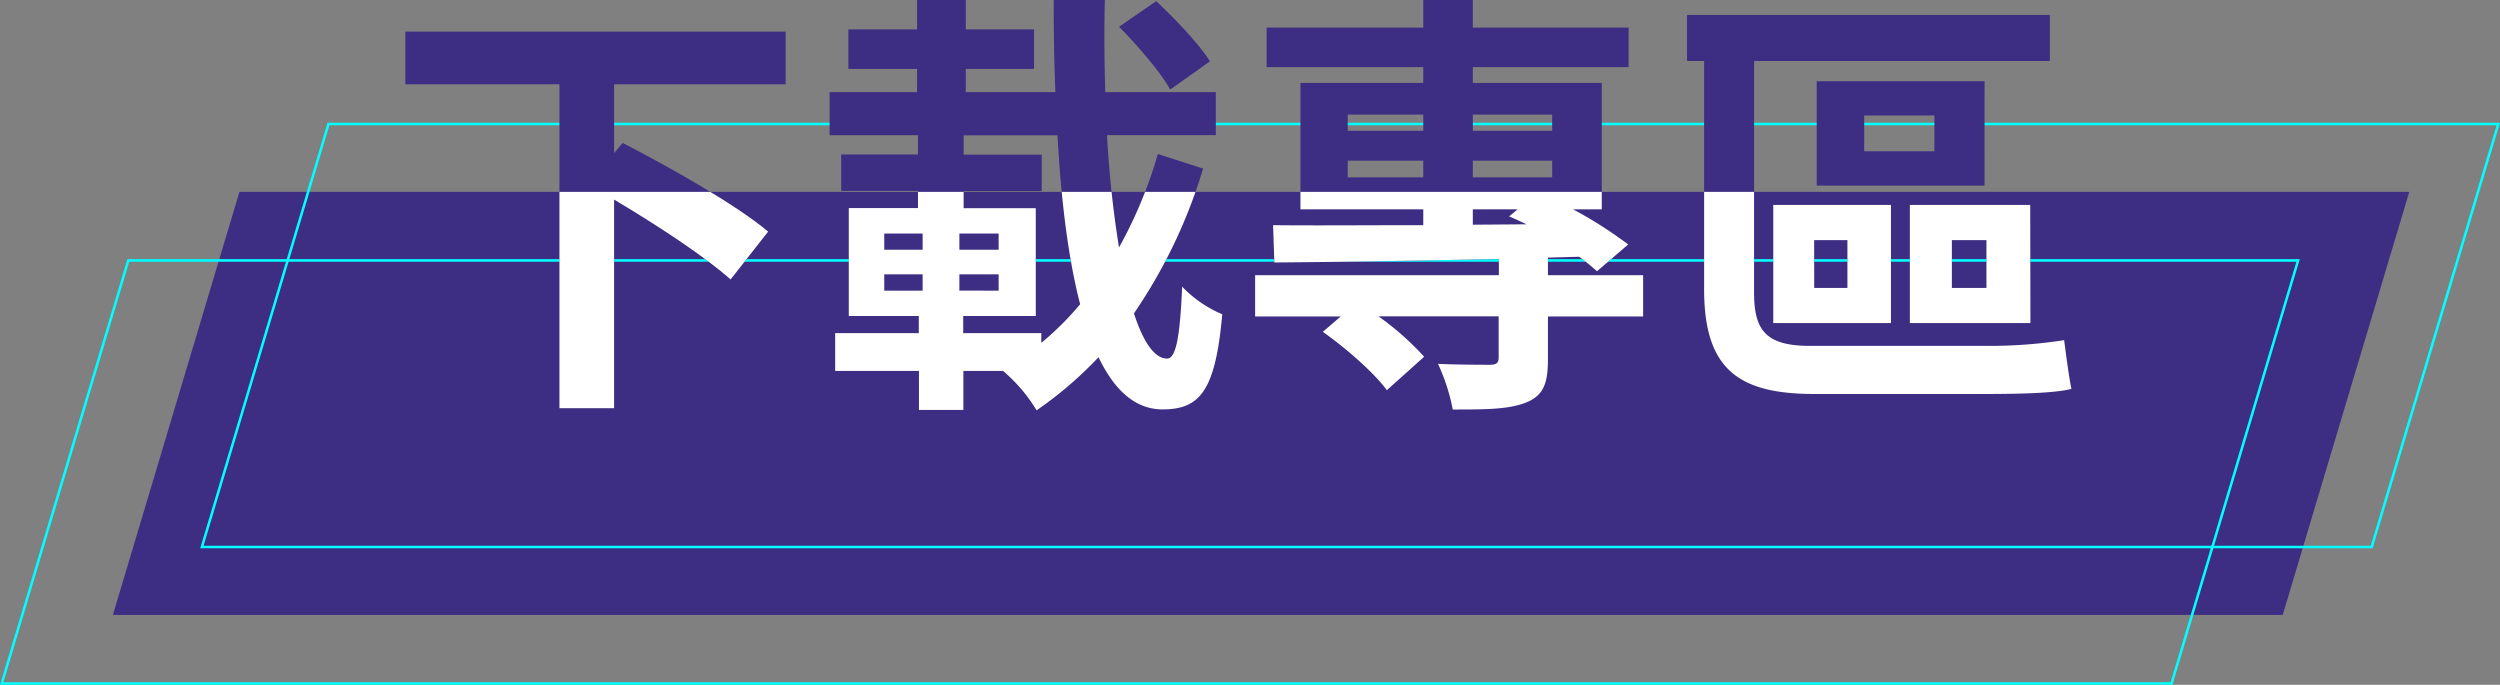 <svg xmlns="http://www.w3.org/2000/svg" xmlns:xlink="http://www.w3.org/1999/xlink" viewBox="0 0 488.52 133.81"><rect x="0" y="0" width="488.52" height="133.81" fill="#808080" stroke="none"/><defs><style>.cls-1,.cls-3{fill:none;}.cls-2{fill:#3d2d83;}.cls-3{stroke:aqua;stroke-miterlimit:10;stroke-width:0.5px;}.cls-4{clip-path:url(#clip-path);}.cls-5{fill:#fff;}</style><clipPath id="clip-path"><polygon class="cls-1" points="446.06 120.16 22.06 120.16 46.79 37.49 470.79 37.49 446.06 120.16"/></clipPath></defs><g id="圖層_2" data-name="圖層 2"><g id="內頁"><polygon class="cls-2" points="446.06 120.16 22.06 120.16 46.79 37.49 470.79 37.49 446.06 120.16"/><polygon class="cls-3" points="424.34 133.56 0.34 133.56 25.07 50.89 449.07 50.89 424.34 133.56"/><polygon class="cls-3" points="463.45 106.89 39.45 106.89 64.19 24.23 488.19 24.23 463.45 106.89"/><path class="cls-2" d="M120,16.47V29.93l1.66-2c9,4.63,22.11,12,28.44,17.33l-7.34,9.35C137.93,50.26,128.42,44,120,39V79.77H109.32V16.47H79.21V6.18h74.31V16.47Z"/><path class="cls-2" d="M235.09,32.94a101.4,101.4,0,0,1-13.51,28.3c1.83,5.58,4,8.83,6.5,8.83,1.67,0,2.51-4.11,2.92-14.06a23.27,23.27,0,0,0,7.84,5.4C237.51,76.33,234.51,80,227.17,80c-5.34,0-9.43-3.77-12.51-10.2a75,75,0,0,1-12.1,10.38A31.28,31.28,0,0,0,196,72.48h-7.75v7.63h-8.68V72.48H163.2V65.1h16.34V61.75H165.86V40.66h13.52V37.31h-15V30.19h15V26.42H162.11V18h17.1V13.47H165.78V5.75h13.43V0h9.51V5.75h13.34v7.72H188.72V18h17.51c-.25-5.92-.33-11.92-.33-18h10c-.17,6.18-.09,12.18.08,18h21.6v8.41H216.32a210.73,210.73,0,0,0,2.34,21.95,86.77,86.77,0,0,0,7.59-18.26ZM172.79,48.8h7.5V45.63h-7.5Zm0,8h7.5V53.61h-7.5Zm22.35-8V45.63h-7.67V48.8Zm0,8V53.61h-7.67v3.17ZM203.48,67a58.16,58.16,0,0,0,7.59-7.55c-2.34-9-3.75-20.5-4.42-33H188.3v3.77h15.26v7.12H188.3v3.35h14.1V61.75H188.22V65.1h15.26ZM228.67,17.5c-1.84-3.35-6.42-8.67-10-12.27l7.26-5c3.67,3.43,8.34,8.32,10.51,11.75Z"/><path class="cls-2" d="M321.08,61.84h-18.6v8.32c0,4.72-.84,7.12-4.26,8.49s-8,1.37-14.34,1.37A38.42,38.42,0,0,0,281,71.1c4,.18,8.76.18,10.09.18s1.76-.35,1.76-1.46v-8H269.37a55.24,55.24,0,0,1,8.92,7.89L271,76.25c-2.42-3.35-8-8.23-12.51-11.41l3.5-3H245.26V53.78h47.63V50.6c-16.43.35-32.2.61-43.87.69L248.77,44c7.84.09,18.09,0,29.35,0V40.91h-24V16.21h24V13.12H247.51V5.4h30.61V0h9.68V5.4h30.44v7.72H287.8v3.09H313v24.7H307.4a82.51,82.51,0,0,1,10.76,6.86L312.07,53c-1-.86-2.17-1.89-3.5-2.83l-6.09.17v3.43h18.6ZM263.36,25.56h14.76V22.39H263.36Zm14.76,9.09V31.39H263.36v3.26Zm9.68-12.26v3.17h15.51V22.39Zm15.51,12.26V31.39H287.8v3.26ZM287.8,43.91l10.51-.08c-1.17-.52-2.34-1.12-3.42-1.54l1.67-1.38H287.8Z"/><path class="cls-2" d="M388,67.59a95.48,95.48,0,0,0,15.35-1.12c.33,2.49.92,7.12,1.42,9.52-3.17.86-10.59,1-17.27,1H354.6c-14.68,0-21.6-4.64-21.6-20.42V11.92h-3.34v-9h70.9v9h-57.8V57.21c0,7.46,2.42,10.38,11,10.38ZM346.51,40.05h23V63.13h-23Zm8,16.22H361V46.92h-6.5Zm33.28-20H355V15.87H387.8ZM378,22.56H364.28v7H378Zm18.76,40.57H373.2V40.05h23.52Zm-8.59-16.21h-6.76v9.35h6.76Z"/><g class="cls-4"><path class="cls-5" d="M120,16.47V29.93l1.66-2c9,4.63,22.11,12,28.44,17.33l-7.34,9.35C137.93,50.26,128.42,44,120,39V79.77H109.32V16.47H79.21V6.18h74.31V16.47Z"/><path class="cls-5" d="M235.09,32.94a101.4,101.4,0,0,1-13.51,28.3c1.83,5.58,4,8.83,6.5,8.83,1.67,0,2.51-4.11,2.92-14.06a23.27,23.27,0,0,0,7.84,5.4C237.51,76.33,234.51,80,227.17,80c-5.34,0-9.43-3.77-12.51-10.2a75,75,0,0,1-12.1,10.38A31.28,31.28,0,0,0,196,72.48h-7.75v7.63h-8.68V72.48H163.2V65.1h16.34V61.75H165.86V40.66h13.52V37.31h-15V30.19h15V26.42H162.11V18h17.1V13.47H165.78V5.75h13.43V0h9.51V5.75h13.34v7.72H188.72V18h17.51c-.25-5.92-.33-11.92-.33-18h10c-.17,6.18-.09,12.18.08,18h21.6v8.41H216.32a210.73,210.73,0,0,0,2.34,21.95,86.77,86.77,0,0,0,7.59-18.26ZM172.79,48.8h7.5V45.63h-7.5Zm0,8h7.5V53.61h-7.5Zm22.35-8V45.63h-7.67V48.8Zm0,8V53.61h-7.67v3.17ZM203.48,67a58.16,58.16,0,0,0,7.59-7.55c-2.34-9-3.75-20.5-4.42-33H188.3v3.77h15.26v7.12H188.3v3.35h14.1V61.75H188.22V65.1h15.26ZM228.67,17.5c-1.84-3.35-6.42-8.67-10-12.27l7.26-5c3.67,3.43,8.34,8.32,10.51,11.75Z"/><path class="cls-5" d="M321.08,61.84h-18.6v8.32c0,4.72-.84,7.12-4.26,8.49s-8,1.37-14.34,1.37A38.42,38.42,0,0,0,281,71.1c4,.18,8.76.18,10.09.18s1.76-.35,1.76-1.46v-8H269.37a55.24,55.24,0,0,1,8.92,7.89L271,76.25c-2.42-3.35-8-8.23-12.51-11.41l3.5-3H245.26V53.78h47.63V50.6c-16.43.35-32.2.61-43.87.69L248.77,44c7.84.09,18.09,0,29.35,0V40.91h-24V16.21h24V13.12H247.51V5.4h30.61V0h9.68V5.4h30.44v7.72H287.8v3.09H313v24.7H307.4a82.51,82.51,0,0,1,10.76,6.86L312.07,53c-1-.86-2.17-1.89-3.5-2.83l-6.09.17v3.43h18.6ZM263.36,25.56h14.76V22.39H263.36Zm14.76,9.09V31.39H263.36v3.26Zm9.68-12.26v3.17h15.51V22.39Zm15.51,12.26V31.39H287.8v3.26ZM287.8,43.91l10.51-.08c-1.17-.52-2.34-1.12-3.42-1.54l1.67-1.38H287.8Z"/><path class="cls-5" d="M388,67.59a95.48,95.48,0,0,0,15.35-1.12c.33,2.49.92,7.12,1.42,9.52-3.17.86-10.59,1-17.27,1H354.6c-14.68,0-21.6-4.64-21.6-20.42V11.92h-3.34v-9h70.9v9h-57.8V57.21c0,7.46,2.42,10.38,11,10.38ZM346.51,40.05h23V63.13h-23Zm8,16.22H361V46.92h-6.5Zm33.28-20H355V15.87H387.8ZM378,22.56H364.28v7H378Zm18.76,40.57H373.2V40.05h23.52Zm-8.59-16.21h-6.76v9.35h6.76Z"/></g></g></g></svg>